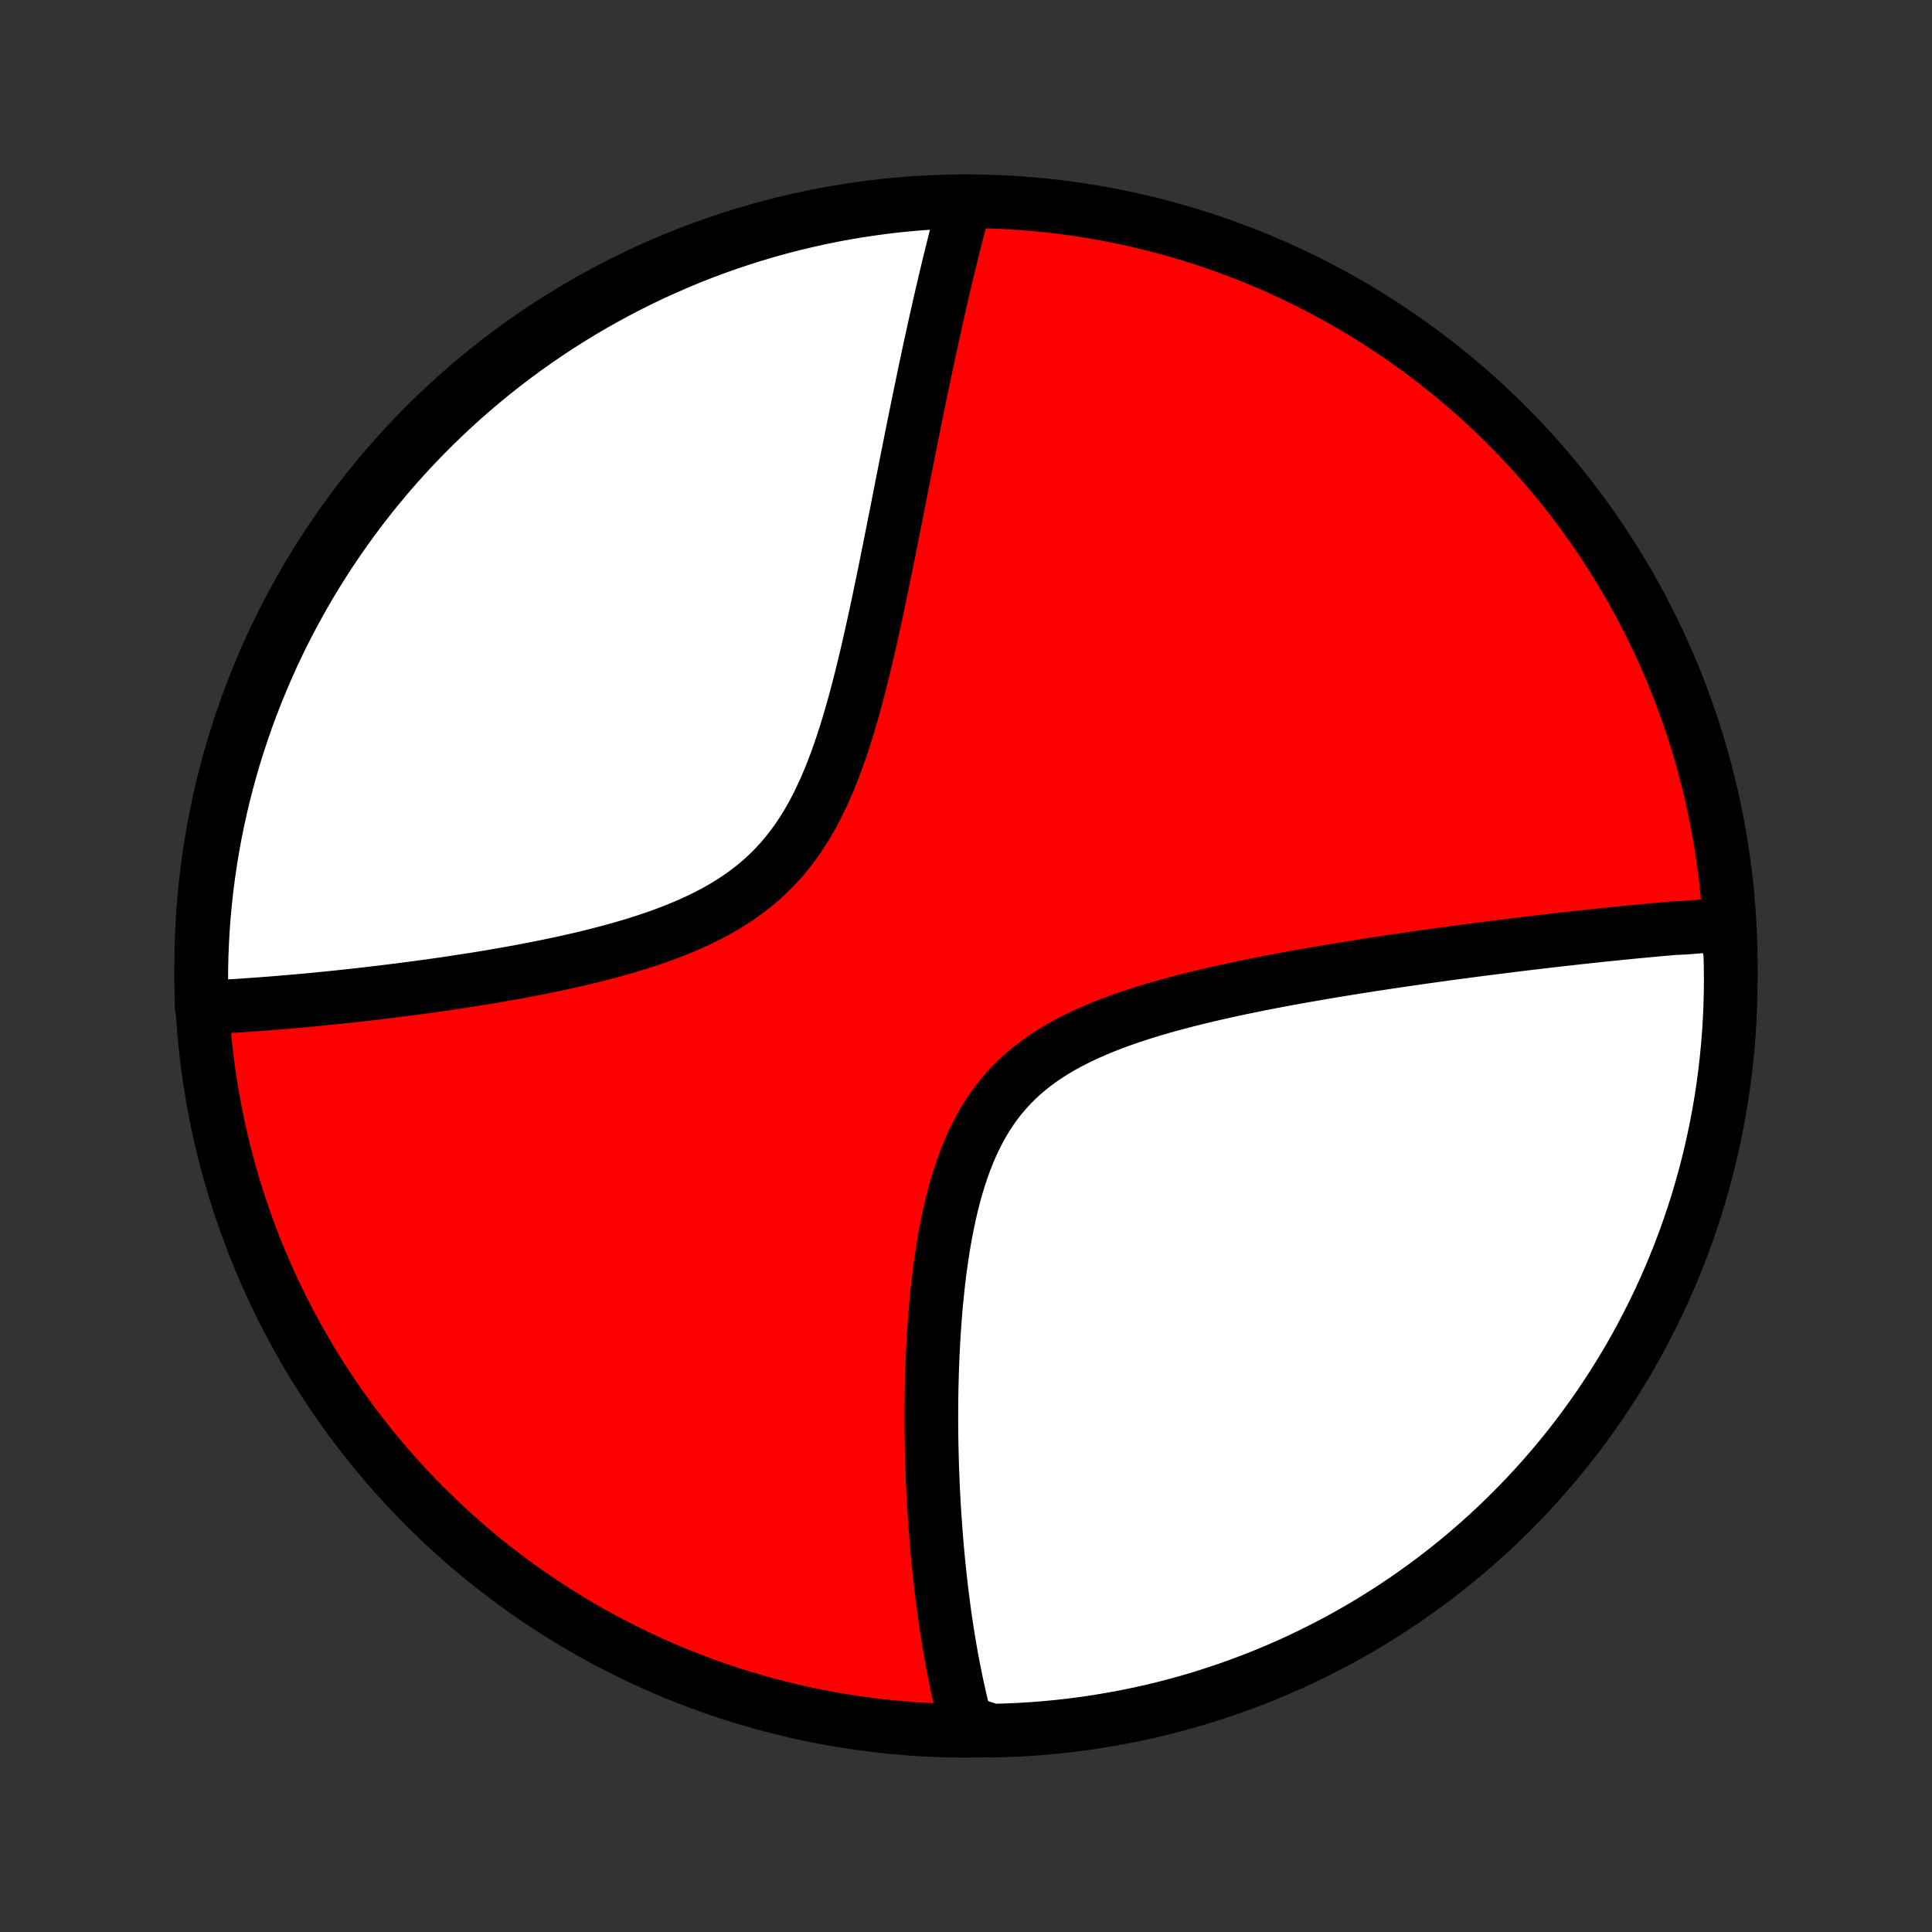 <?xml version="1.0" encoding="utf-8" standalone="no"?>
<!DOCTYPE svg PUBLIC "-//W3C//DTD SVG 1.1//EN"
  "http://www.w3.org/Graphics/SVG/1.1/DTD/svg11.dtd">
<!-- Created with matplotlib (http://matplotlib.org/) -->
<svg height="72pt" version="1.1" viewBox="0 0 72 72" width="72pt" xmlns="http://www.w3.org/2000/svg" xmlns:xlink="http://www.w3.org/1999/xlink">
 <rect x="0" y="0" width="72" height="72" fill="#333333" stroke="none"/>
 <defs>
  <style type="text/css">
*{stroke-linecap:butt;stroke-linejoin:round;}
  </style>
 </defs>
 <g id="figure_1">
  <g id="patch_1">
   <path d="
M0 72
L72 72
L72 0
L0 0
z
" style="fill:none;"/>
  </g>
  <g id="axes_1">
   <g id="PatchCollection_1">
    <defs>
     <path d="
M36 -7.5
C43.558 -7.5 50.808 -10.503 56.153 -15.848
C61.497 -21.192 64.5 -28.442 64.5 -36
C64.5 -43.558 61.497 -50.808 56.153 -56.153
C50.808 -61.497 43.558 -64.5 36 -64.5
C28.442 -64.5 21.192 -61.497 15.848 -56.153
C10.503 -50.808 7.5 -43.558 7.5 -36
C7.5 -28.442 10.503 -21.192 15.848 -15.848
C21.192 -10.503 28.442 -7.5 36 -7.5
z
" id="C0_0_a811fe30f3"/>
     <path d="
M64.281 -37.539
L64.098 -37.527
L63.913 -37.514
L63.728 -37.501
L63.542 -37.487
L63.356 -37.472
L63.168 -37.458
L62.98 -37.443
L62.791 -37.427
L62.409 -37.411
L62.217 -37.395
L62.023 -37.378
L61.829 -37.361
L61.633 -37.343
L61.436 -37.325
L61.238 -37.306
L61.039 -37.287
L60.838 -37.268
L60.636 -37.248
L60.432 -37.228
L60.227 -37.207
L60.021 -37.186
L59.813 -37.165
L59.603 -37.143
L59.392 -37.12
L59.179 -37.098
L58.964 -37.074
L58.747 -37.051
L58.529 -37.026
L58.308 -37.002
L58.085 -36.976
L57.861 -36.951
L57.634 -36.925
L57.405 -36.898
L57.174 -36.87
L56.941 -36.843
L56.705 -36.814
L56.467 -36.785
L56.227 -36.755
L55.984 -36.725
L55.738 -36.694
L55.49 -36.663
L55.239 -36.631
L54.986 -36.598
L54.73 -36.565
L54.471 -36.53
L54.208 -36.495
L53.944 -36.459
L53.676 -36.423
L53.405 -36.385
L53.131 -36.347
L52.853 -36.308
L52.573 -36.267
L52.29 -36.226
L52.003 -36.184
L51.714 -36.141
L51.42 -36.097
L51.124 -36.052
L50.825 -36.005
L50.522 -35.957
L50.216 -35.908
L49.906 -35.858
L49.594 -35.806
L49.278 -35.753
L48.959 -35.698
L48.638 -35.642
L48.313 -35.584
L47.985 -35.524
L47.654 -35.463
L47.321 -35.399
L46.986 -35.334
L46.648 -35.266
L46.307 -35.196
L45.965 -35.123
L45.621 -35.048
L45.275 -34.97
L44.928 -34.889
L44.581 -34.805
L44.232 -34.718
L43.883 -34.627
L43.535 -34.533
L43.187 -34.434
L42.84 -34.331
L42.495 -34.224
L42.152 -34.111
L41.811 -33.993
L41.474 -33.87
L41.141 -33.74
L40.812 -33.604
L40.489 -33.461
L40.171 -33.311
L39.86 -33.153
L39.557 -32.987
L39.262 -32.812
L38.976 -32.629
L38.699 -32.436
L38.432 -32.233
L38.175 -32.021
L37.93 -31.799
L37.695 -31.566
L37.472 -31.323
L37.26 -31.071
L37.06 -30.808
L36.871 -30.536
L36.694 -30.255
L36.528 -29.965
L36.372 -29.667
L36.226 -29.361
L36.09 -29.048
L35.964 -28.729
L35.847 -28.404
L35.738 -28.074
L35.637 -27.739
L35.544 -27.401
L35.458 -27.06
L35.379 -26.716
L35.306 -26.37
L35.238 -26.023
L35.176 -25.675
L35.12 -25.327
L35.068 -24.978
L35.021 -24.63
L34.978 -24.283
L34.94 -23.937
L34.905 -23.592
L34.873 -23.249
L34.845 -22.908
L34.82 -22.569
L34.798 -22.233
L34.779 -21.899
L34.762 -21.568
L34.748 -21.24
L34.736 -20.915
L34.727 -20.593
L34.719 -20.274
L34.714 -19.958
L34.711 -19.646
L34.709 -19.337
L34.709 -19.032
L34.711 -18.73
L34.714 -18.432
L34.719 -18.137
L34.726 -17.845
L34.733 -17.557
L34.742 -17.272
L34.753 -16.991
L34.764 -16.713
L34.777 -16.439
L34.791 -16.168
L34.806 -15.9
L34.822 -15.636
L34.84 -15.374
L34.858 -15.116
L34.877 -14.861
L34.897 -14.61
L34.918 -14.361
L34.94 -14.115
L34.963 -13.872
L34.987 -13.632
L35.011 -13.394
L35.037 -13.16
L35.063 -12.928
L35.09 -12.699
L35.118 -12.472
L35.147 -12.248
L35.176 -12.026
L35.206 -11.807
L35.238 -11.59
L35.27 -11.375
L35.302 -11.163
L35.336 -10.953
L35.37 -10.745
L35.405 -10.539
L35.441 -10.335
L35.478 -10.133
L35.515 -9.933
L35.554 -9.734
L35.593 -9.538
L35.633 -9.343
L35.674 -9.15
L35.716 -8.959
L35.758 -8.77
L35.802 -8.582
L35.846 -8.395
L35.892 -8.21
L35.938 -8.027
L35.986 -7.845
L36.483 -7.664
L36.98 -7.504
L37.477 -7.517
L37.974 -7.538
L38.47 -7.568
L38.965 -7.607
L39.459 -7.655
L39.953 -7.711
L40.444 -7.775
L40.935 -7.849
L41.424 -7.931
L41.912 -8.021
L42.397 -8.12
L42.881 -8.227
L43.363 -8.343
L43.842 -8.467
L44.319 -8.6
L44.794 -8.741
L45.265 -8.891
L45.734 -9.048
L46.2 -9.214
L46.663 -9.388
L47.123 -9.57
L47.579 -9.76
L48.032 -9.958
L48.481 -10.164
L48.926 -10.378
L49.367 -10.6
L49.805 -10.829
L50.238 -11.066
L50.666 -11.311
L51.091 -11.563
L51.51 -11.823
L51.925 -12.09
L52.335 -12.364
L52.74 -12.646
L53.141 -12.935
L53.535 -13.23
L53.925 -13.533
L54.309 -13.842
L54.687 -14.159
L55.06 -14.482
L55.427 -14.811
L55.788 -15.147
L56.143 -15.489
L56.491 -15.838
L56.834 -16.192
L57.17 -16.553
L57.5 -16.919
L57.823 -17.292
L58.14 -17.67
L58.45 -18.053
L58.753 -18.442
L59.049 -18.837
L59.338 -19.237
L59.62 -19.642
L59.894 -20.051
L60.162 -20.466
L60.422 -20.885
L60.675 -21.309
L60.92 -21.738
L61.157 -22.171
L61.387 -22.608
L61.609 -23.049
L61.824 -23.494
L62.03 -23.943
L62.229 -24.395
L62.419 -24.851
L62.602 -25.311
L62.776 -25.773
L62.943 -26.239
L63.101 -26.708
L63.251 -27.18
L63.392 -27.654
L63.525 -28.131
L63.65 -28.61
L63.766 -29.091
L63.874 -29.575
L63.974 -30.061
L64.065 -30.548
L64.147 -31.037
L64.221 -31.528
L64.286 -32.02
L64.342 -32.513
L64.39 -33.007
L64.43 -33.502
L64.46 -33.998
L64.482 -34.494
L64.495 -34.991
L64.5 -35.489
L64.496 -35.986
L64.483 -36.483
z
" id="C0_1_104090f3c3"/>
     <path d="
M35.965 -64.485
L35.917 -64.305
L35.869 -64.125
L35.821 -63.943
L35.773 -63.76
L35.725 -63.576
L35.677 -63.391
L35.629 -63.204
L35.582 -63.016
L35.534 -62.826
L35.487 -62.636
L35.439 -62.443
L35.392 -62.249
L35.344 -62.054
L35.297 -61.857
L35.25 -61.658
L35.202 -61.457
L35.155 -61.255
L35.107 -61.051
L35.06 -60.845
L35.012 -60.637
L34.965 -60.427
L34.917 -60.215
L34.869 -60.002
L34.821 -59.785
L34.773 -59.567
L34.725 -59.347
L34.676 -59.124
L34.628 -58.899
L34.579 -58.671
L34.53 -58.441
L34.481 -58.208
L34.431 -57.973
L34.382 -57.735
L34.332 -57.494
L34.281 -57.251
L34.231 -57.005
L34.18 -56.756
L34.129 -56.504
L34.077 -56.249
L34.025 -55.99
L33.973 -55.729
L33.92 -55.465
L33.867 -55.197
L33.813 -54.927
L33.759 -54.653
L33.704 -54.375
L33.648 -54.095
L33.592 -53.811
L33.536 -53.523
L33.479 -53.232
L33.421 -52.938
L33.362 -52.64
L33.302 -52.339
L33.242 -52.035
L33.181 -51.727
L33.118 -51.415
L33.055 -51.1
L32.991 -50.782
L32.925 -50.461
L32.858 -50.137
L32.79 -49.809
L32.721 -49.479
L32.65 -49.146
L32.577 -48.81
L32.502 -48.471
L32.426 -48.13
L32.347 -47.787
L32.267 -47.443
L32.183 -47.096
L32.097 -46.748
L32.009 -46.399
L31.917 -46.049
L31.822 -45.699
L31.723 -45.349
L31.62 -45
L31.513 -44.651
L31.401 -44.305
L31.284 -43.96
L31.162 -43.617
L31.033 -43.278
L30.899 -42.943
L30.757 -42.612
L30.608 -42.287
L30.452 -41.967
L30.288 -41.654
L30.114 -41.348
L29.932 -41.05
L29.741 -40.76
L29.539 -40.479
L29.328 -40.208
L29.107 -39.946
L28.876 -39.694
L28.635 -39.453
L28.384 -39.221
L28.124 -39
L27.854 -38.79
L27.576 -38.589
L27.289 -38.398
L26.995 -38.217
L26.694 -38.045
L26.386 -37.882
L26.073 -37.727
L25.754 -37.58
L25.431 -37.441
L25.104 -37.308
L24.774 -37.183
L24.441 -37.063
L24.107 -36.95
L23.771 -36.842
L23.434 -36.739
L23.097 -36.642
L22.759 -36.548
L22.422 -36.459
L22.086 -36.374
L21.751 -36.292
L21.418 -36.215
L21.086 -36.14
L20.756 -36.069
L20.428 -36
L20.103 -35.934
L19.78 -35.871
L19.461 -35.81
L19.144 -35.752
L18.829 -35.696
L18.519 -35.642
L18.211 -35.59
L17.906 -35.539
L17.605 -35.491
L17.307 -35.445
L17.013 -35.4
L16.722 -35.356
L16.434 -35.314
L16.15 -35.274
L15.87 -35.235
L15.592 -35.197
L15.319 -35.161
L15.048 -35.126
L14.781 -35.092
L14.518 -35.059
L14.257 -35.027
L14 -34.996
L13.746 -34.966
L13.495 -34.938
L13.248 -34.91
L13.003 -34.883
L12.762 -34.857
L12.524 -34.832
L12.288 -34.808
L12.055 -34.785
L11.825 -34.762
L11.598 -34.74
L11.374 -34.719
L11.152 -34.699
L10.933 -34.68
L10.716 -34.661
L10.502 -34.643
L10.29 -34.626
L10.081 -34.609
L9.874 -34.593
L9.669 -34.578
L9.466 -34.563
L9.266 -34.549
L9.068 -34.535
L8.871 -34.522
L8.677 -34.51
L8.484 -34.499
L8.293 -34.488
L8.105 -34.477
L7.918 -34.468
L7.732 -34.458
L7.519 -34.45
L7.505 -34.946
L7.5 -35.444
L7.503 -35.941
L7.515 -36.438
L7.536 -36.935
L7.565 -37.432
L7.603 -37.929
L7.65 -38.425
L7.705 -38.92
L7.769 -39.414
L7.842 -39.908
L7.923 -40.4
L8.012 -40.891
L8.111 -41.38
L8.217 -41.868
L8.332 -42.353
L8.456 -42.837
L8.588 -43.319
L8.728 -43.799
L8.877 -44.276
L9.034 -44.751
L9.199 -45.223
L9.372 -45.692
L9.553 -46.158
L9.743 -46.621
L9.94 -47.081
L10.145 -47.538
L10.358 -47.991
L10.579 -48.44
L10.808 -48.886
L11.045 -49.328
L11.289 -49.765
L11.54 -50.199
L11.799 -50.628
L12.066 -51.053
L12.339 -51.473
L12.62 -51.888
L12.908 -52.298
L13.203 -52.704
L13.505 -53.104
L13.814 -53.5
L14.13 -53.89
L14.452 -54.274
L14.781 -54.653
L15.116 -55.026
L15.458 -55.394
L15.806 -55.755
L16.16 -56.111
L16.52 -56.46
L16.886 -56.803
L17.258 -57.14
L17.635 -57.47
L18.018 -57.794
L18.407 -58.111
L18.801 -58.422
L19.2 -58.725
L19.605 -59.022
L20.014 -59.312
L20.428 -59.594
L20.847 -59.87
L21.271 -60.138
L21.699 -60.399
L22.131 -60.652
L22.568 -60.898
L23.009 -61.136
L23.453 -61.367
L23.902 -61.59
L24.354 -61.805
L24.81 -62.012
L25.269 -62.211
L25.731 -62.403
L26.197 -62.586
L26.665 -62.761
L27.137 -62.928
L27.611 -63.087
L28.087 -63.237
L28.567 -63.38
L29.048 -63.514
L29.531 -63.639
L30.017 -63.756
L30.504 -63.865
L30.993 -63.965
L31.483 -64.057
L31.975 -64.14
L32.468 -64.214
L32.962 -64.28
L33.457 -64.338
L33.953 -64.386
L34.449 -64.426
L34.946 -64.458
L35.444 -64.481
z
" id="C0_2_473c53f325"/>
    </defs>
    <g clip-path="url(#p1bffca34e9)">
     <use style="fill:#ff0000;stroke:#000000;stroke-width:2.0;" x="0.0" xlink:href="#C0_0_a811fe30f3" y="72.0"/>
    </g>
    <g clip-path="url(#p1bffca34e9)">
     <use style="fill:#ffffff;stroke:#000000;stroke-width:2.0;" x="0.0" xlink:href="#C0_1_104090f3c3" y="72.0"/>
    </g>
    <g clip-path="url(#p1bffca34e9)">
     <use style="fill:#ffffff;stroke:#000000;stroke-width:2.0;" x="0.0" xlink:href="#C0_2_473c53f325" y="72.0"/>
    </g>
   </g>
  </g>
 </g>
 <defs>
  <clipPath id="p1bffca34e9">
   <rect height="72.0" width="72.0" x="0.0" y="0.0"/>
  </clipPath>
 </defs>
</svg>

